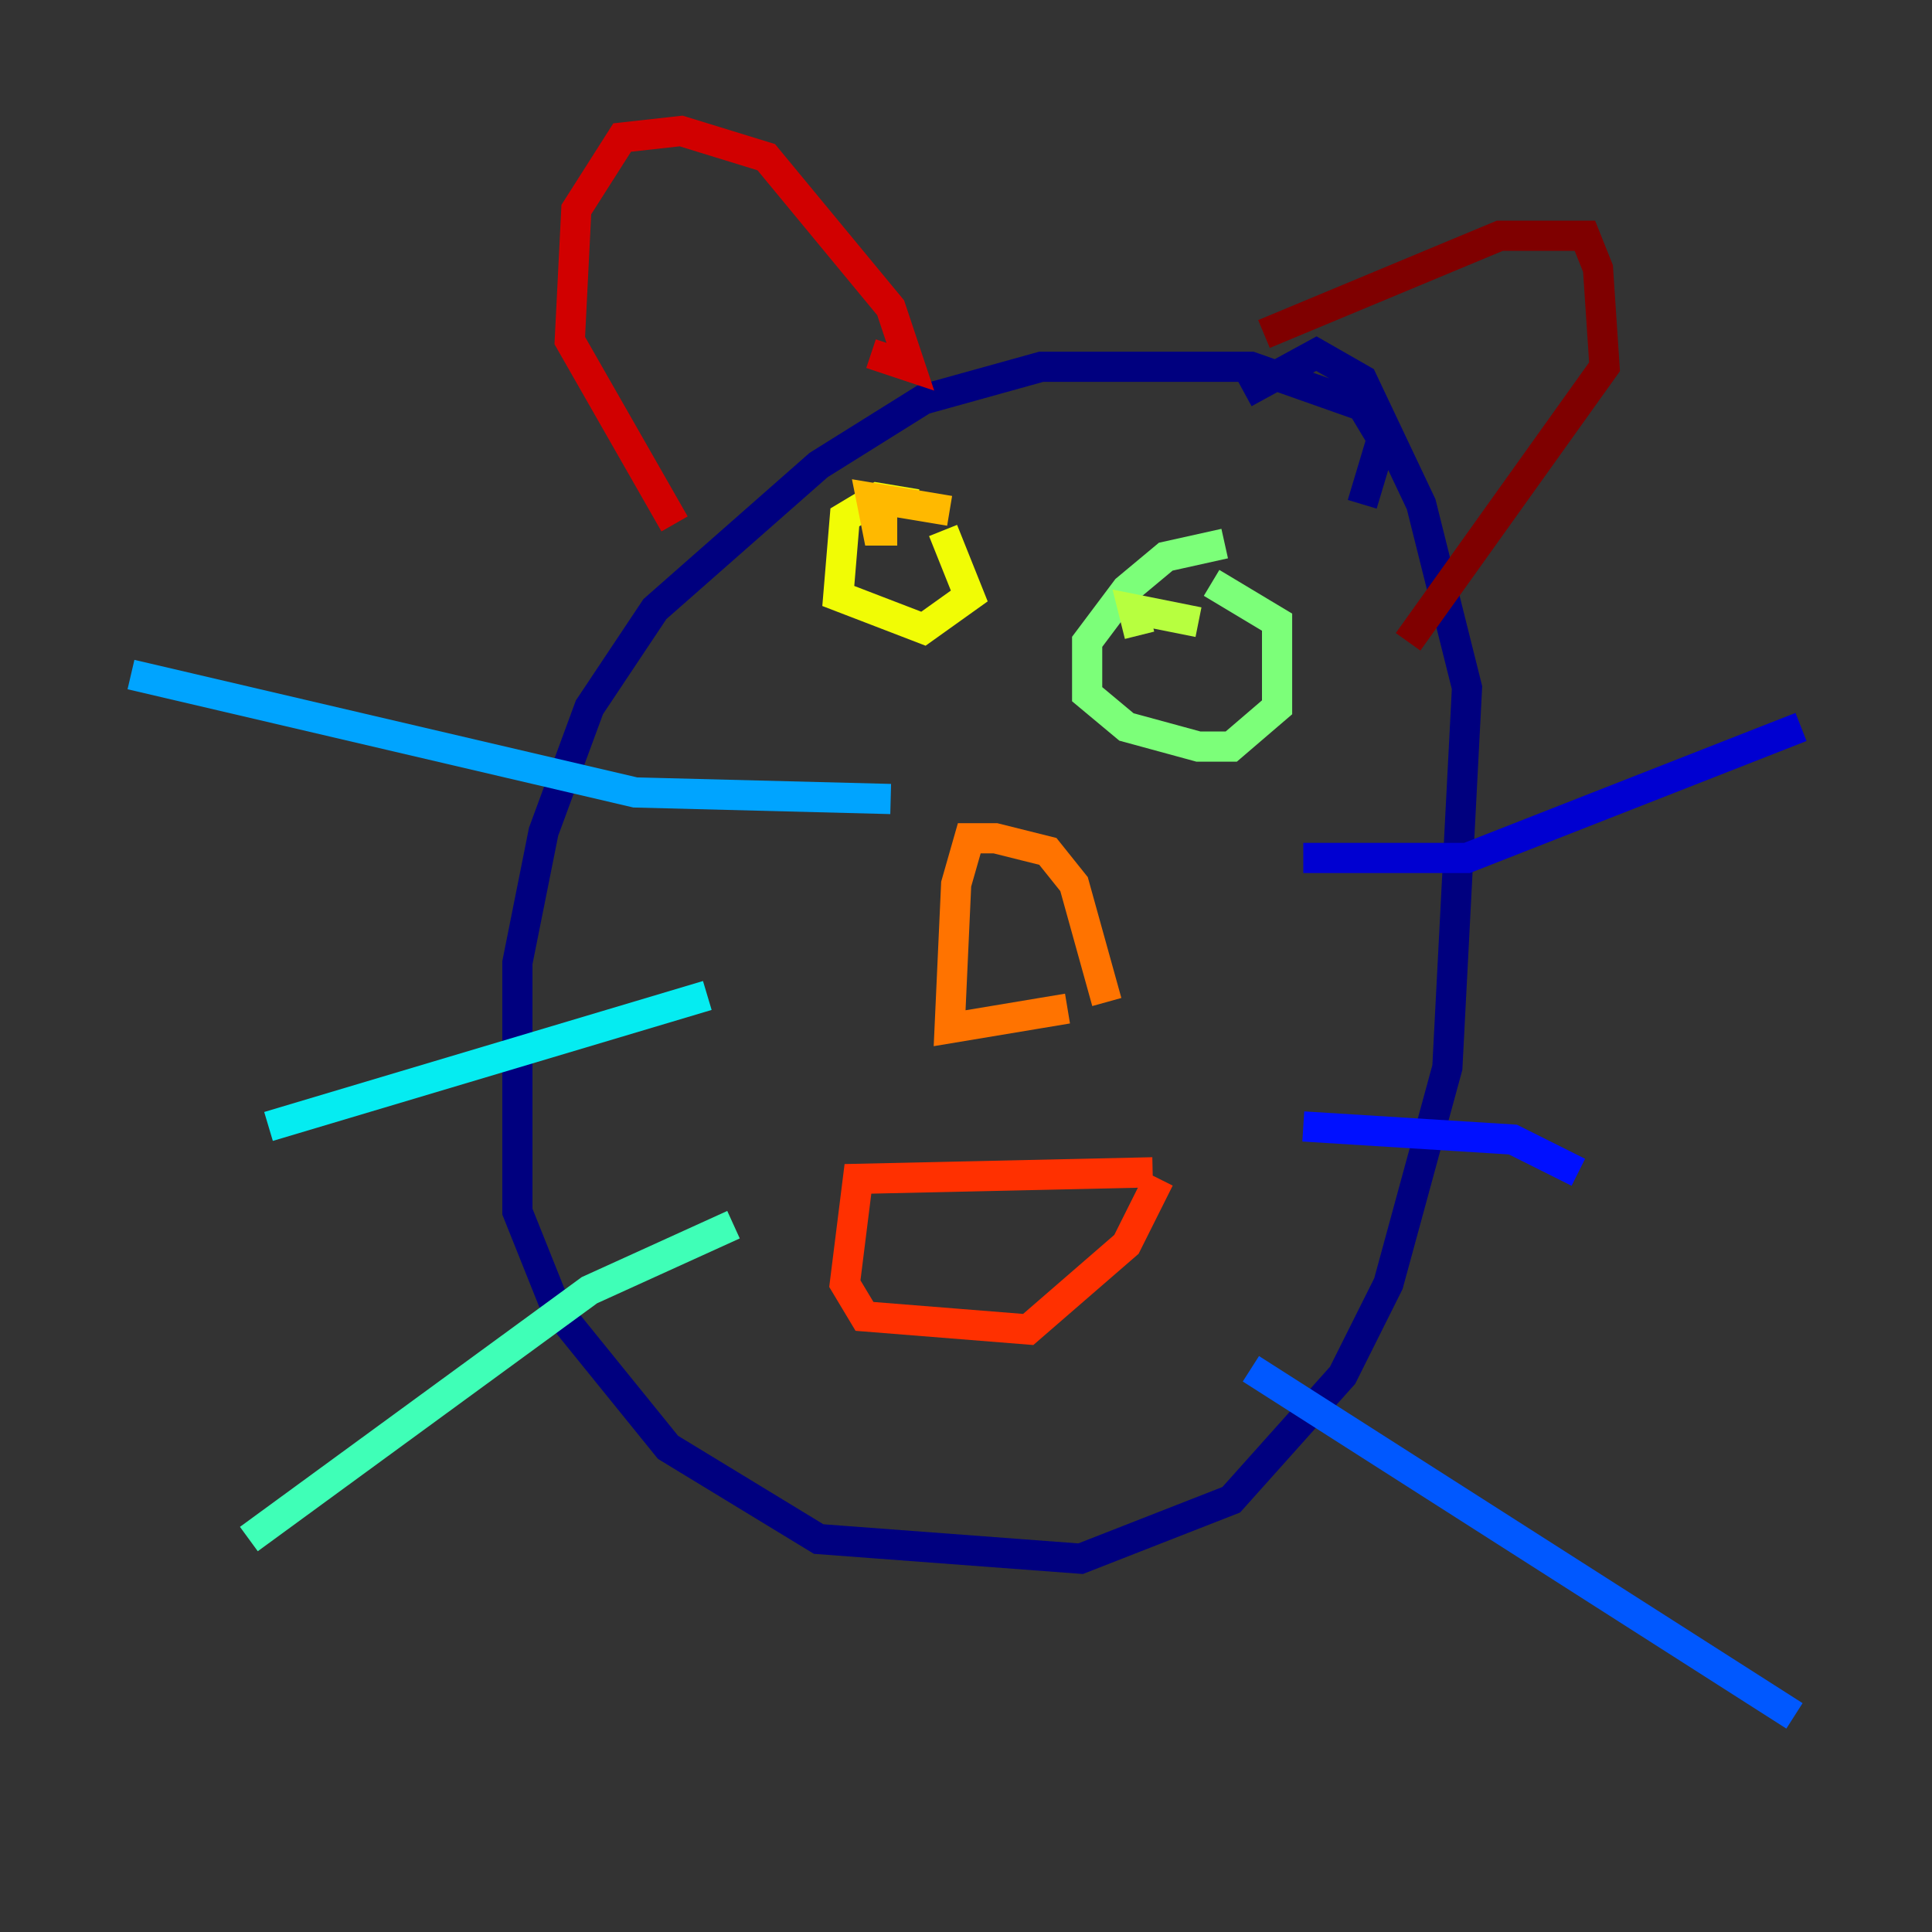 <?xml version="1.0" encoding="utf-8" ?>
<svg baseProfile="tiny" height="128" version="1.2" viewBox="0,0,128,128" width="128" xmlns="http://www.w3.org/2000/svg" xmlns:ev="http://www.w3.org/2001/xml-events" xmlns:xlink="http://www.w3.org/1999/xlink"><rect x="0" y="0" width="128" height="128" fill="#333333" stroke="none"/><defs /><polyline fill="none" points="90.251,33.41 91.552,29.071 90.251,26.902 82.875,24.298 68.99,24.298 61.18,26.468 54.237,30.807 43.39,40.352 39.051,46.861 36.014,55.105 34.278,63.783 34.278,80.271 36.881,86.78 44.258,95.891 54.237,101.966 71.593,103.268 81.573,99.363 88.949,91.119 91.986,85.044 95.891,70.725 97.193,45.559 94.156,33.41 90.251,25.166 87.214,23.43 82.441,26.034" stroke="#00007f" stroke-width="2" /><polyline fill="none" points="86.346,56.841 97.193,56.841 119.322,48.163" stroke="#0000d1" stroke-width="2" /><polyline fill="none" points="86.346,74.63 100.231,75.498 104.57,77.668" stroke="#0010ff" stroke-width="2" /><polyline fill="none" points="82.875,90.685 118.888,113.681" stroke="#0058ff" stroke-width="2" /><polyline fill="none" points="59.01,52.936 42.088,52.502 8.678,44.691" stroke="#00a4ff" stroke-width="2" /><polyline fill="none" points="46.861,65.953 17.79,74.63" stroke="#05ecf1" stroke-width="2" /><polyline fill="none" points="48.597,81.139 39.051,85.478 16.488,101.966" stroke="#3fffb7" stroke-width="2" /><polyline fill="none" points="81.139,36.014 77.234,36.881 74.63,39.051 72.027,42.522 72.027,45.993 74.63,48.163 79.403,49.464 81.573,49.464 84.61,46.861 84.61,41.22 80.271,38.617" stroke="#7cff79" stroke-width="2" /><polyline fill="none" points="79.403,41.22 75.064,40.352 75.498,42.088" stroke="#b7ff3f" stroke-width="2" /><polyline fill="none" points="60.746,33.41 58.142,32.976 55.973,34.278 55.539,39.485 61.18,41.654 64.217,39.485 62.481,35.146" stroke="#f1fc05" stroke-width="2" /><polyline fill="none" points="62.915,33.844 57.709,32.976 58.142,35.146 59.444,35.146" stroke="#ffb900" stroke-width="2" /><polyline fill="none" points="73.329,66.386 71.159,58.576 69.424,56.407 65.953,55.539 64.217,55.539 63.349,58.576 62.915,68.122 70.725,66.82" stroke="#ff7300" stroke-width="2" /><polyline fill="none" points="76.366,77.668 56.841,78.102 55.973,85.044 57.275,87.214 68.122,88.081 74.63,82.441 76.8,78.102" stroke="#ff3000" stroke-width="2" /><polyline fill="none" points="57.709,23.43 60.312,24.298 59.01,20.393 50.766,10.414 45.125,8.678 41.22,9.112 38.183,13.885 37.749,22.563 44.691,34.712" stroke="#d10000" stroke-width="2" /><polyline fill="none" points="83.742,22.129 99.363,15.62 105.003,15.62 105.871,17.79 106.305,24.298 93.288,42.522" stroke="#7f0000" stroke-width="2" /></svg>
